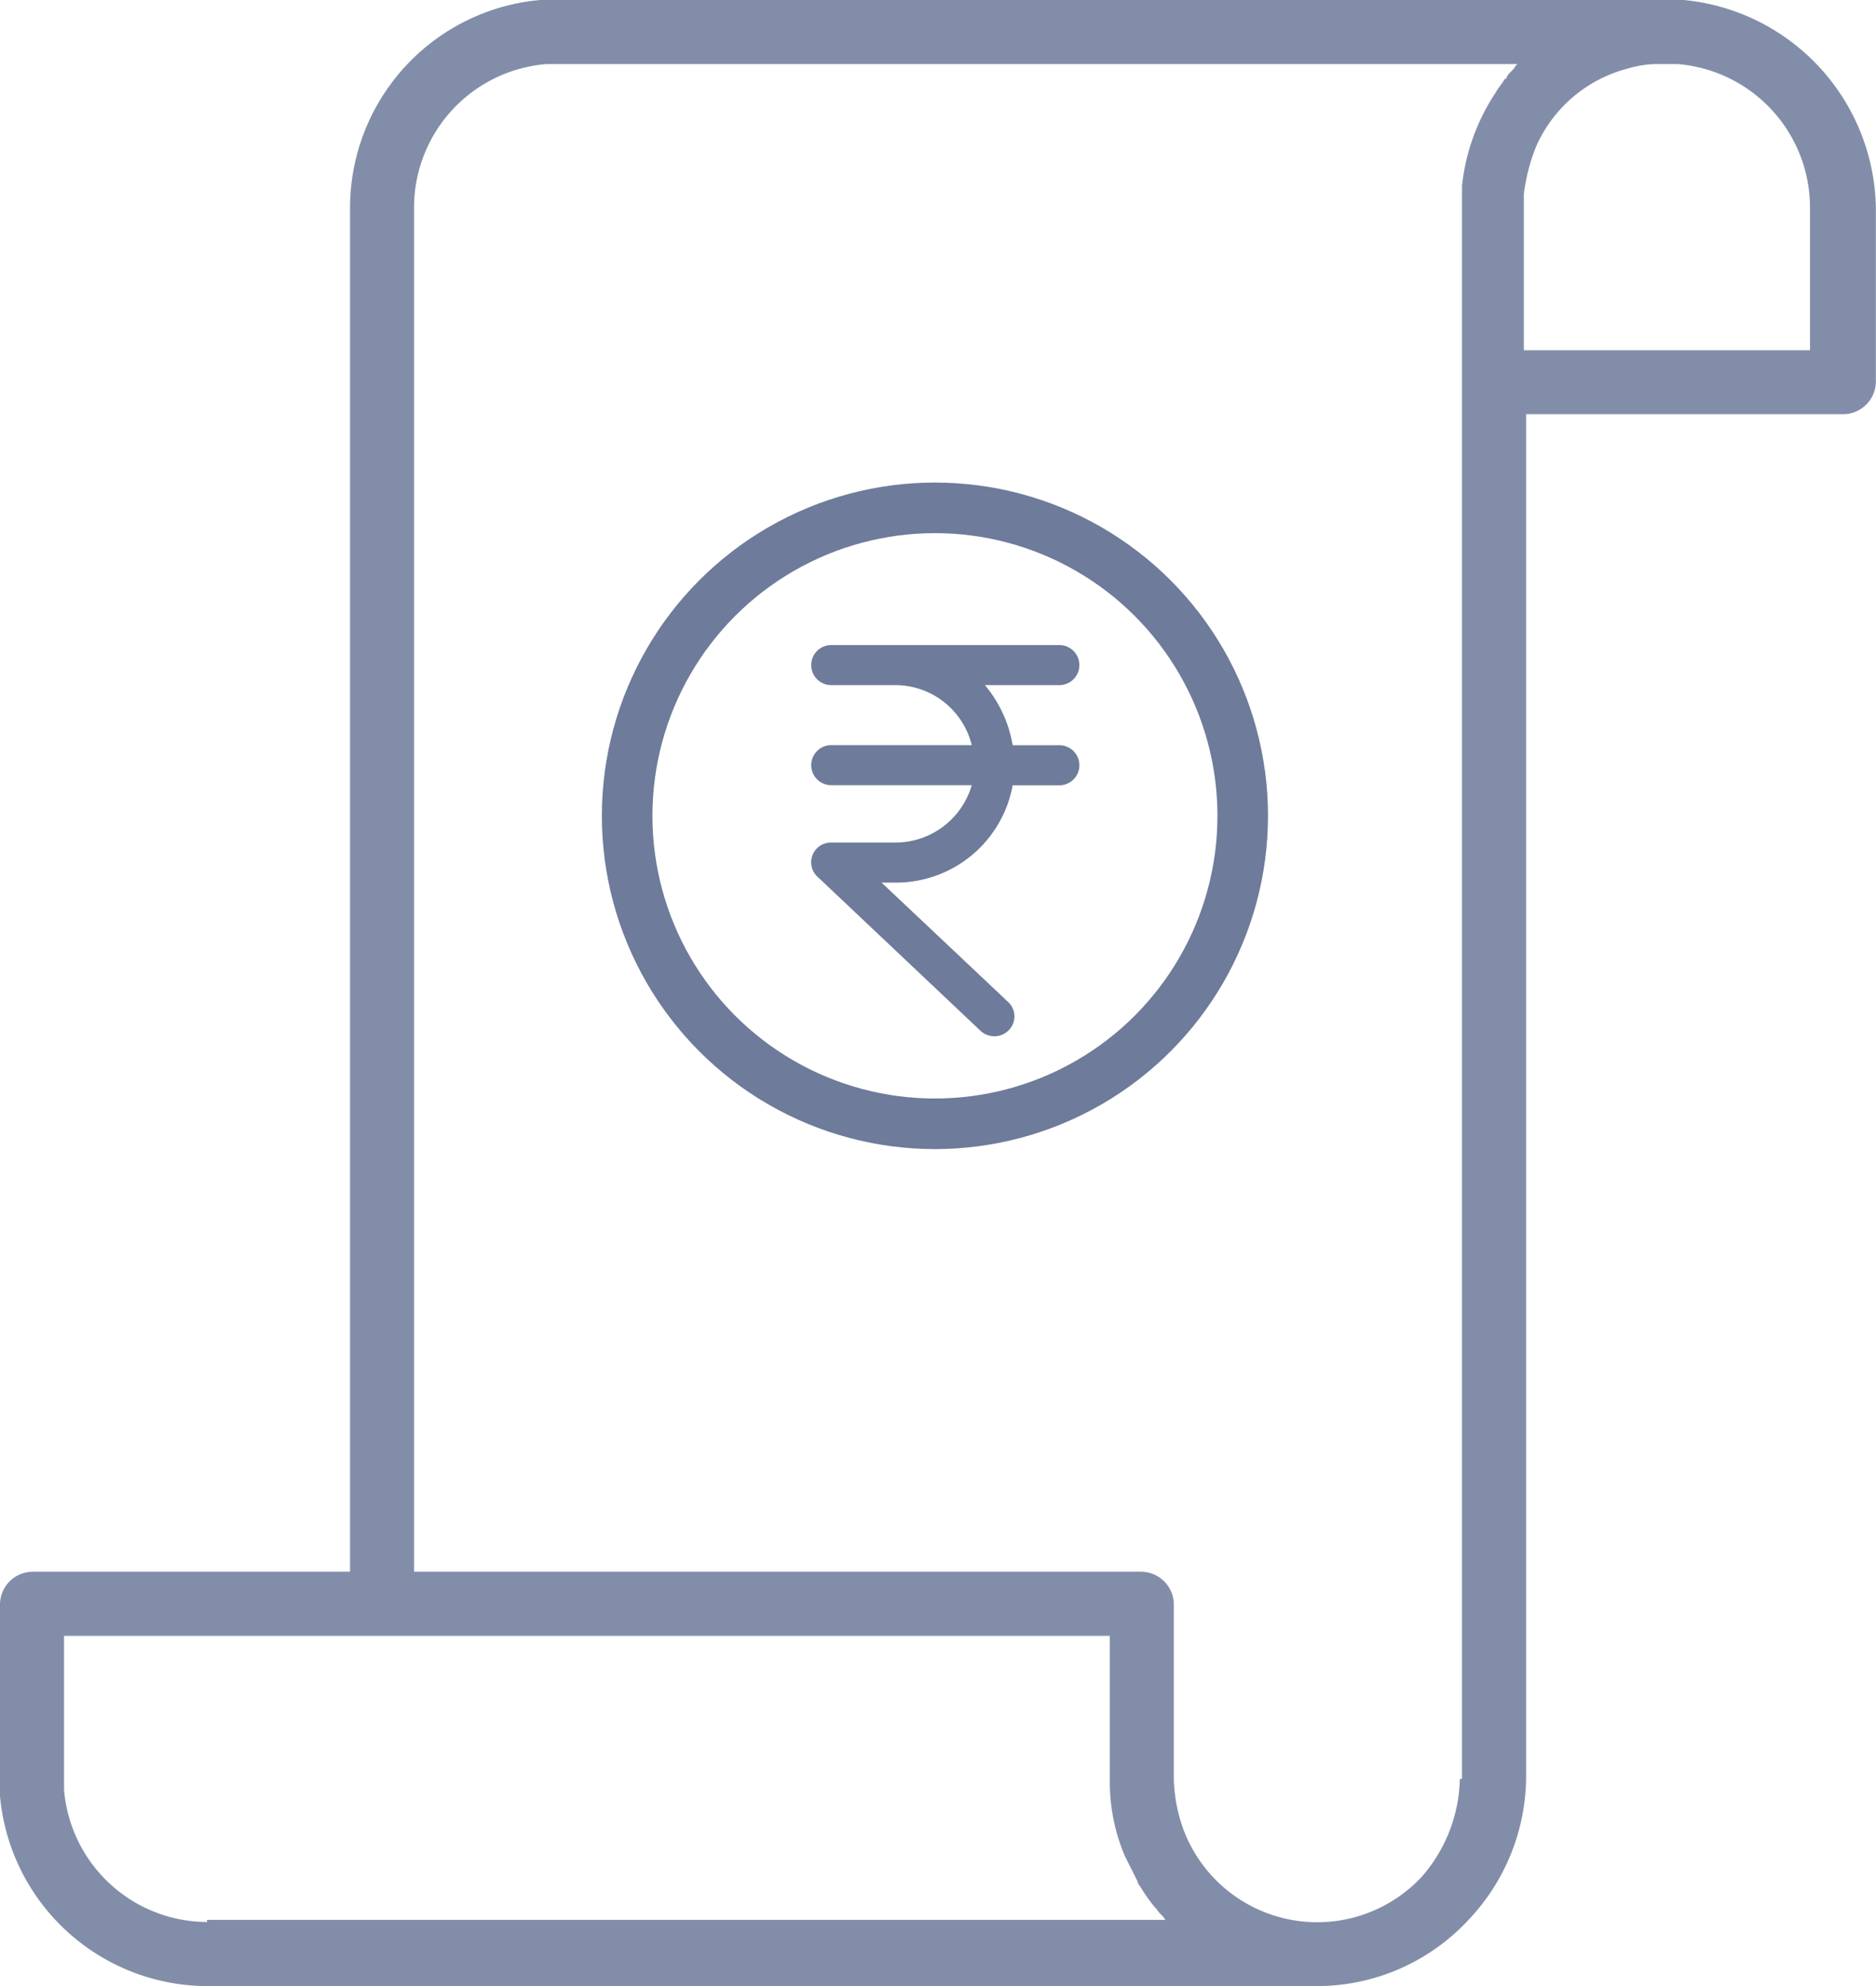 <svg xmlns="http://www.w3.org/2000/svg" width="55.654" height="58.883" viewBox="0 0 55.654 58.883"><defs><style>.a{fill:#071e54;opacity:0.5;}.b{fill:#6e7b9a;}.c,.e{fill:none;}.c{stroke:#6e7b9a;stroke-width:1.5px;}.d{stroke:none;}</style></defs><g transform="translate(-1028.1 -826.117)"><path class="a" d="M56.056,3.5H22.119a6.19,6.19,0,0,0-5.635,6.142V50.1H7.05a.974.974,0,0,0-.95.95v5.7a6.19,6.19,0,0,0,6.142,5.635H45.165a6.139,6.139,0,0,0,4.5-1.963,6.208,6.208,0,0,0,1.71-4.242v-40.4H60.8a.974.974,0,0,0,.95-.95V9.642A6.3,6.3,0,0,0,56.056,3.5ZM12.242,60.484A4.271,4.271,0,0,1,8,56.558V52H39.024v4.242a5.628,5.628,0,0,0,.443,2.279l.38.76a.221.221,0,0,0,.063.127,5.476,5.476,0,0,0,.443.633l.063.063c.063.127.19.19.253.317H12.242Zm37.166-4.242a4.54,4.54,0,0,1-1.14,2.912,4.24,4.24,0,0,1-7.028-1.33,4.7,4.7,0,0,1-.317-1.583V51.05a.974.974,0,0,0-.95-.95H18.383V9.642A4.271,4.271,0,0,1,22.309,5.4H51.117l-.063.063c-.063.127-.19.19-.253.317a.062.062,0,0,1-.063.063c-.063.127-.19.253-.253.38h0a6.174,6.174,0,0,0-1.013,2.786V56.241ZM59.791,13.884H51.307V9.262a5.476,5.476,0,0,1,.38-1.456,4.1,4.1,0,0,1,2.723-2.279,3.178,3.178,0,0,1,.76-.127h.7a4.271,4.271,0,0,1,3.926,4.242v4.242Z" transform="translate(1022 822.617)"/><path class="b" d="M181.413,65.2h-1.936a.594.594,0,1,1,0-1.188h6.767a.594.594,0,0,1,0,1.188h-2.208a3.734,3.734,0,0,1,.823,1.782h1.385a.594.594,0,1,1,0,1.188h-1.385a3.518,3.518,0,0,1-3.446,2.885h-.443l3.755,3.54a.582.582,0,0,1,.024.83.6.6,0,0,1-.84.027l-4.84-4.571a.585.585,0,0,1,.408-1.014h1.936a2.359,2.359,0,0,0,2.232-1.7h-4.168a.594.594,0,1,1,0-1.188h4.168A2.337,2.337,0,0,0,181.413,65.2Z" transform="translate(873.283 781.23)"/><g class="c" transform="translate(1045.955 840.424)"><ellipse class="d" cx="9.881" cy="9.881" rx="9.881" ry="9.881"/><ellipse class="e" cx="9.881" cy="9.881" rx="9.131" ry="9.131"/></g></g></svg>